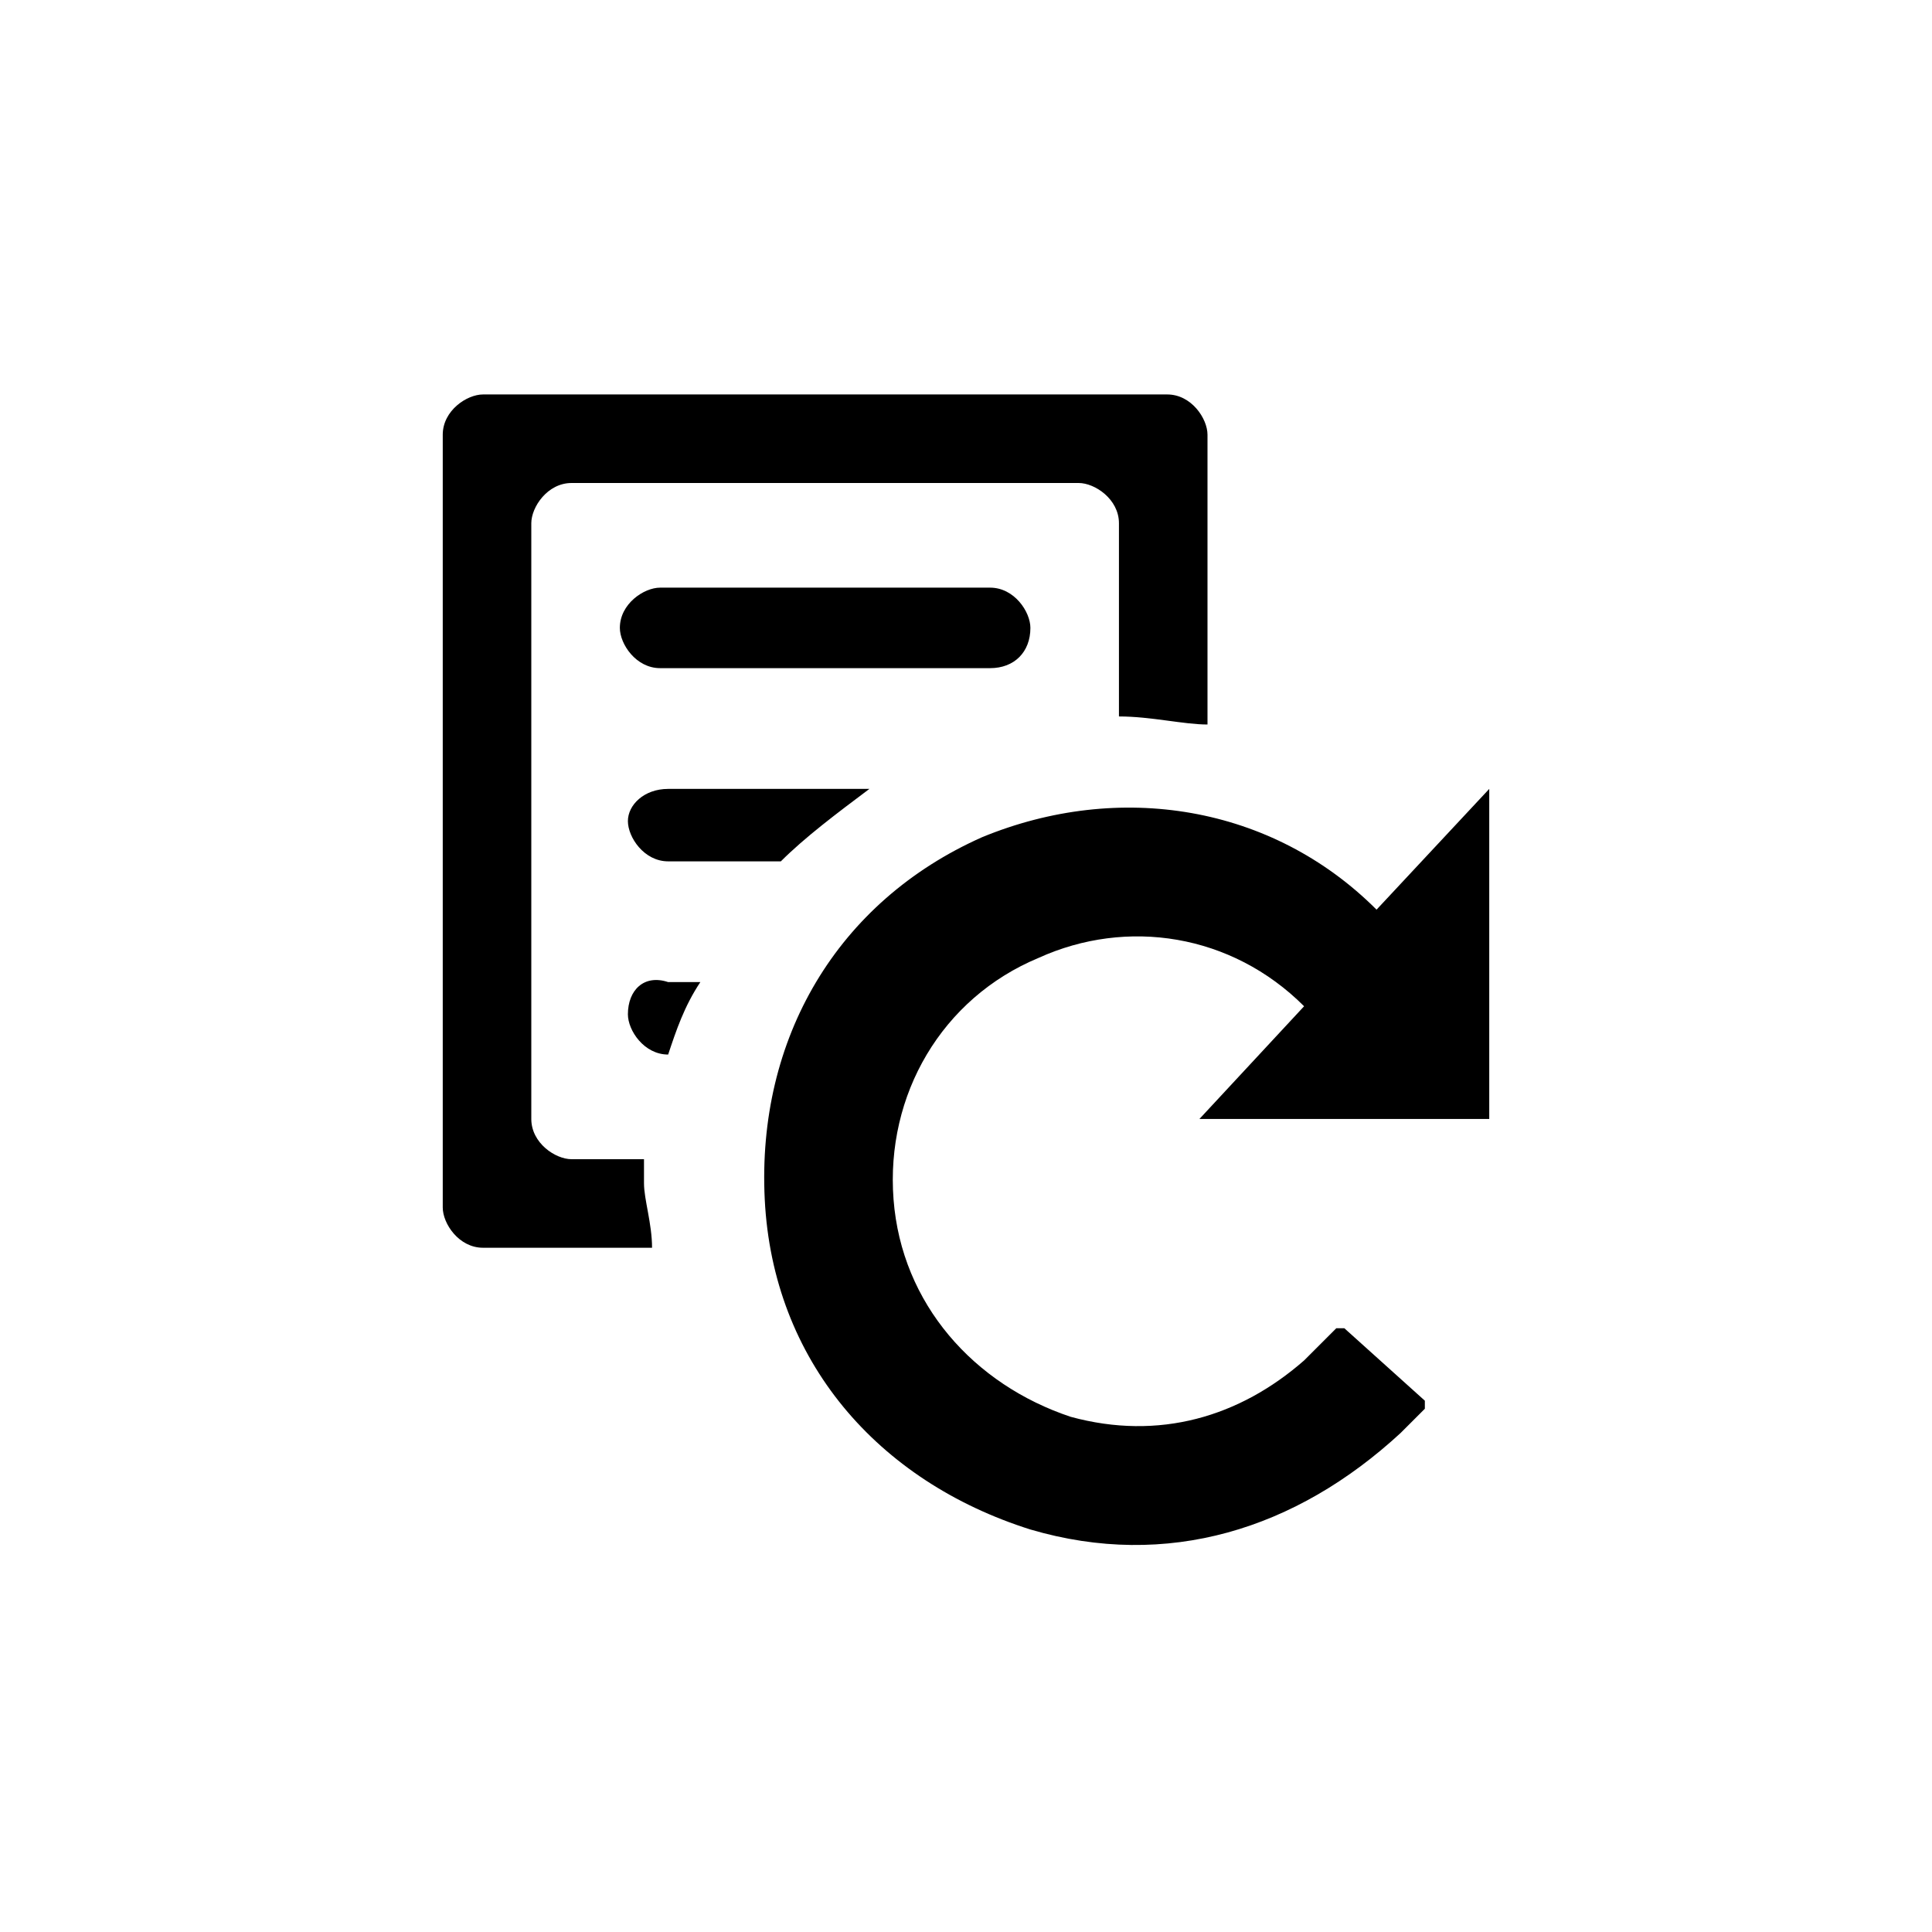 <svg xmlns="http://www.w3.org/2000/svg" width="24" height="24" viewBox="-37 39 24 24" enable-background="new -37 39 24 24"><style type="text/css">.st0{enable-background:new ;}</style><path class="st0" d="M-18.5 52.8v-4l-1.4 1.5c-1.3-1.3-3.2-1.6-4.9-.9-1.8.8-2.8 2.5-2.7 4.5.1 2 1.4 3.5 3.3 4.1 1.7.5 3.3 0 4.6-1.2.2-.2.3-.3.3-.3s0-.1 0-.1l-1-.9s-.1 0-.1 0-.3.3-.4.4c-.8.7-1.8 1-2.9.7-1.2-.4-2.1-1.4-2.2-2.7-.1-1.3.6-2.5 1.8-3 1.1-.5 2.4-.3 3.3.6l-1.3 1.4h3.6zm-5.7-6c0-.2-.2-.5-.5-.5h-4.1c-.2 0-.5.2-.5.5 0 .2.2.5.5.5h4.1c.3 0 .5-.2.5-.5zm-5 4.8c0 .2.2.5.5.5.1-.3.2-.6.4-.9h-.4c-.3-.1-.5.1-.5.4zm.2 1.8h-.9c-.2 0-.5-.2-.5-.5v-7.4c0-.2.2-.5.5-.5h6.3c.2 0 .5.2.5.5v2.4c.4 0 .8.1 1.1.1v-3.6c0-.2-.2-.5-.5-.5h-8.5c-.2 0-.5.2-.5.5v9.6c0 .2.2.5.5.5h2.1c0-.3-.1-.6-.1-.8v-.3zm-.2-4.2c0 .2.2.5.5.5h1.4c.3-.3.7-.6 1.1-.9h-2.5c-.3 0-.5.2-.5.4z"/></svg>